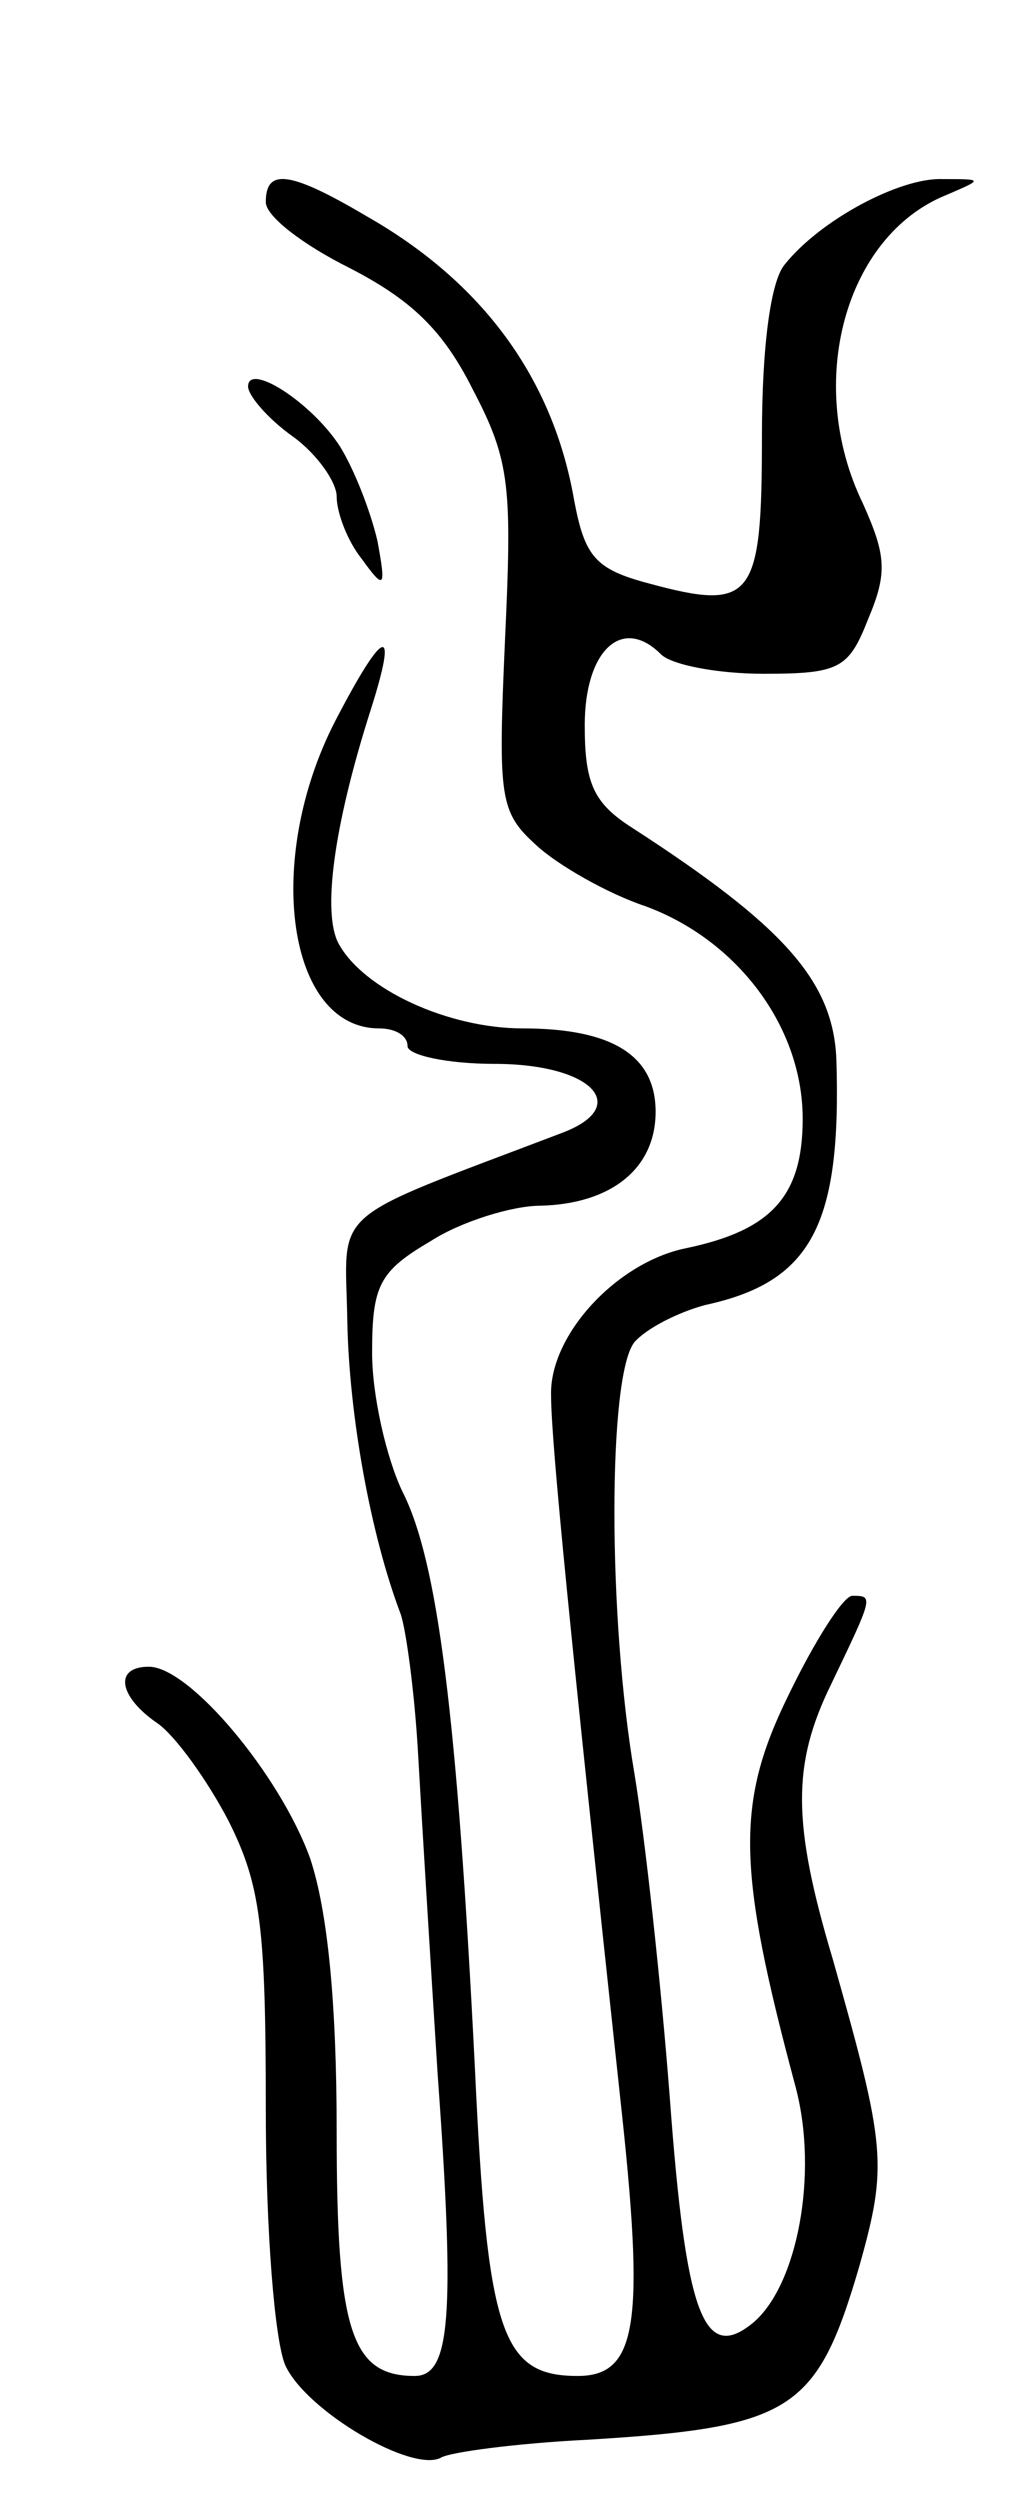 <svg version="1.0" xmlns="http://www.w3.org/2000/svg"
 width="57pt" height="141pt" viewBox="0 0 57 141"
 preserveAspectRatio="xMidYMid meet">
<g transform="translate(0,141) scale(0.1,-0.1)"
fill="#000000" stroke="none">
<path d="M150 1296 c0 -8 21 -24 47 -37 35 -18 53 -35 70 -69 21 -40 22 -55
18 -141 -4 -90 -3 -97 18 -116 12 -11 40 -27 61 -34 52 -19 89 -68 89 -120 0
-44 -18 -63 -66 -73 -39 -8 -77 -49 -76 -83 0 -26 11 -136 39 -396 14 -127 10
-157 -24 -157 -43 0 -51 24 -58 174 -10 199 -21 286 -41 325 -9 19 -17 54 -17
78 0 38 4 46 33 63 17 11 46 20 62 20 40 1 65 21 65 53 0 32 -25 47 -75 47
-42 0 -90 22 -104 48 -9 17 -3 65 18 131 16 50 8 48 -20 -6 -40 -78 -27 -173
25 -173 9 0 16 -4 16 -10 0 -5 22 -10 49 -10 55 0 78 -24 38 -39 -134 -51
-122 -41 -121 -106 1 -53 13 -120 30 -165 3 -8 8 -44 10 -80 2 -36 7 -117 11
-180 10 -138 7 -170 -13 -170 -36 0 -44 26 -44 138 0 72 -5 124 -15 154 -17
47 -68 108 -91 108 -20 0 -17 -17 5 -32 10 -7 28 -32 40 -55 18 -36 21 -59 21
-162 0 -69 5 -131 11 -145 12 -26 72 -61 88 -52 5 3 42 8 82 10 116 7 130 16
154 98 16 57 15 67 -15 173 -23 77 -23 110 -1 155 24 50 24 50 12 50 -5 0 -21
-25 -36 -56 -30 -61 -29 -98 4 -221 13 -49 1 -112 -24 -133 -28 -23 -38 5 -47
127 -5 65 -14 147 -20 183 -15 88 -15 224 0 243 7 8 25 17 40 21 60 13 77 45
74 139 -2 44 -30 75 -115 130 -22 14 -27 25 -27 58 0 42 21 62 43 40 6 -6 32
-11 58 -11 43 0 48 3 59 31 11 26 10 36 -3 65 -33 68 -10 151 47 174 21 9 21
9 -2 9 -24 1 -69 -23 -89 -48 -8 -9 -13 -46 -13 -97 0 -92 -5 -99 -64 -83 -30
8 -36 15 -42 47 -12 69 -52 123 -117 160 -44 26 -57 27 -57 8z"/>
<path d="M140 1192 c0 -5 11 -18 25 -28 14 -10 25 -26 25 -34 0 -9 6 -25 14
-35 13 -18 14 -17 9 10 -4 17 -13 40 -21 53 -16 25 -52 48 -52 34z"/>
</g>
</svg>
